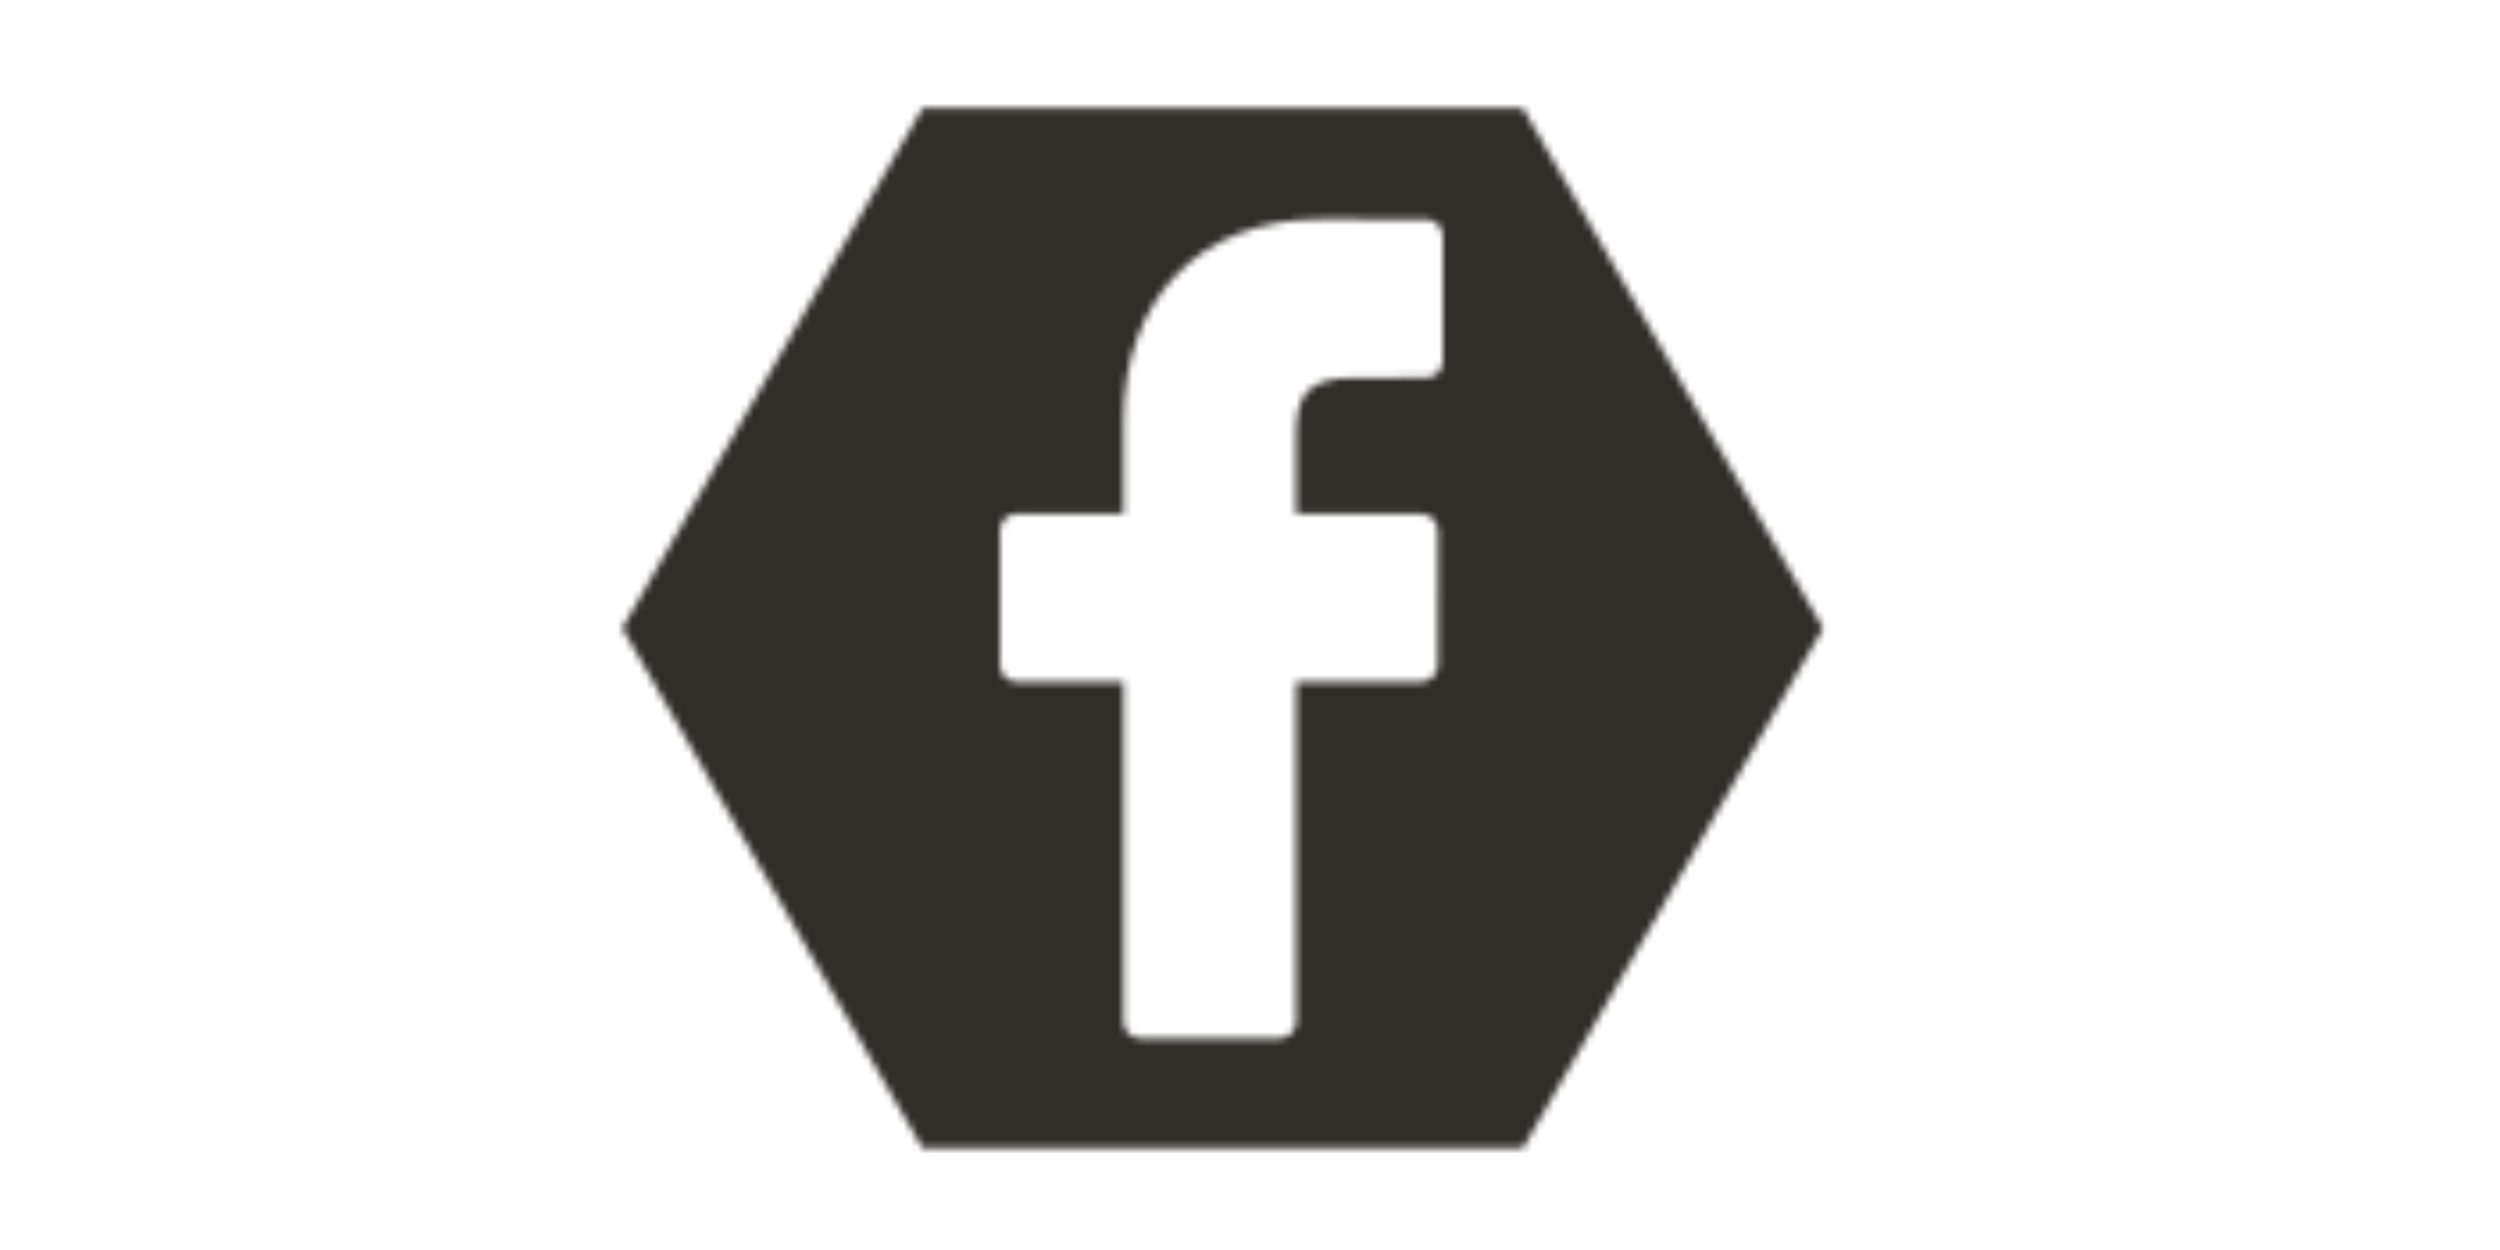 <svg xmlns="http://www.w3.org/2000/svg" xmlns:xlink="http://www.w3.org/1999/xlink" xmlns:fi="http://pattern.flaticon.com/" x="0" y="0" width="700" height="350" viewBox="0 0 350 175"><rect x="0px" y="0px" width="100%" height="100%" opacity="1" fill="#ffffff"/><defs><path d="M0,92.375l46.188-80h92.378l46.185,80l-46.185,80H46.188L0,92.375z" transform="matrix(0.91 0 0 0.91 87.113 3.894)" id="L1_0" fill="#302e29"/><path d="M485.212,272.93v-60.648l-65.535-10.93c-4.564-19.69-12.321-38.083-22.72-54.756l38.647-54.078l-42.876-42.883   l-54.11,38.62c-16.675-10.366-35.063-18.155-54.759-22.745L272.934,0h-60.65l-10.931,65.509   c-19.662,4.59-38.083,12.379-54.756,22.745l-54.108-38.62L49.607,92.518l38.648,54.078c-10.396,16.645-18.155,35.066-22.717,54.756   l-65.537,10.93v60.648l65.537,10.931c4.562,19.695,12.321,38.088,22.717,54.759l-38.648,54.105l42.881,42.881l54.136-38.643   c16.646,10.393,35.066,18.154,54.729,22.714l10.931,65.535h60.65l10.926-65.535c19.663-4.56,38.084-12.321,54.759-22.714   l54.11,38.643l42.876-42.881l-38.647-54.105c10.398-16.671,18.155-35.092,22.72-54.759L485.212,272.93z M242.607,363.906   c-66.989,0-121.302-54.311-121.302-121.3c0-66.989,54.313-121.302,121.302-121.302c66.991,0,121.302,54.313,121.302,121.302   C363.909,309.595,309.599,363.906,242.607,363.906z" transform="matrix(0.19 0 0 0.19 201.019 213.019)" id="L1_2" fill="#ffffff"/><path d="M0,92.375l46.188-80h92.378l46.185,80l-46.185,80H46.188L0,92.375z" transform="matrix(0.848 0 0 0.848 257.858 168.661)" id="L1_3" fill="#ffd933"/><path d="M0,92.375l46.188-80h92.378l46.185,80l-46.185,80H46.188L0,92.375z" transform="matrix(0.788 0 0 0.788 72.42 206.247)" id="L1_4" fill="#ff1d23"/><path d="M72.089,0.02L59.624,0C45.62,0,36.57,9.285,36.57,23.656v10.907H24.037c-1.083,0-1.96,0.878-1.96,1.961v15.803   c0,1.083,0.878,1.96,1.96,1.96h12.533v39.876c0,1.083,0.877,1.96,1.96,1.96h16.352c1.083,0,1.96-0.878,1.96-1.96V54.287h14.654   c1.083,0,1.96-0.877,1.96-1.96l0.006-15.803c0-0.52-0.207-1.018-0.574-1.386c-0.367-0.368-0.867-0.575-1.387-0.575H56.842v-9.246   c0-4.444,1.059-6.7,6.848-6.7l8.397-0.003c1.082,0,1.959-0.878,1.959-1.96V1.98C74.046,0.899,73.17,0.022,72.089,0.02z" transform="matrix(1.193 0 0 1.193 113.656 30.691)" id="L1_9" fill="#ffffff"/></defs><g fi:class="KUsePattern"><pattern id="pattern_L1_0" width="350" height="350" patternUnits="userSpaceOnUse"><use xlink:href="#L1_0" x="-350" y="-350"/><use xlink:href="#L1_0" x="0" y="-350"/><use xlink:href="#L1_0" x="350" y="-350"/><use xlink:href="#L1_0" x="-350" y="0"/><use xlink:href="#L1_0" x="0" y="0"/><use xlink:href="#L1_0" x="350" y="0"/><use xlink:href="#L1_0" x="-350" y="350"/><use xlink:href="#L1_0" x="0" y="350"/><use xlink:href="#L1_0" x="350" y="350"/></pattern><rect x="0" y="0" width="100%" height="100%" fill="url(#pattern_L1_0)"/></g><g fi:class="KUsePattern"><pattern id="pattern_L1_2" width="350" height="350" patternUnits="userSpaceOnUse"><use xlink:href="#L1_2" x="-350" y="-350"/><use xlink:href="#L1_2" x="0" y="-350"/><use xlink:href="#L1_2" x="350" y="-350"/><use xlink:href="#L1_2" x="-350" y="0"/><use xlink:href="#L1_2" x="0" y="0"/><use xlink:href="#L1_2" x="350" y="0"/><use xlink:href="#L1_2" x="-350" y="350"/><use xlink:href="#L1_2" x="0" y="350"/><use xlink:href="#L1_2" x="350" y="350"/></pattern><rect x="0" y="0" width="100%" height="100%" fill="url(#pattern_L1_2)"/></g><g fi:class="KUsePattern"><pattern id="pattern_L1_3" width="350" height="350" patternUnits="userSpaceOnUse"><use xlink:href="#L1_3" x="-350" y="-350"/><use xlink:href="#L1_3" x="0" y="-350"/><use xlink:href="#L1_3" x="350" y="-350"/><use xlink:href="#L1_3" x="-350" y="0"/><use xlink:href="#L1_3" x="0" y="0"/><use xlink:href="#L1_3" x="350" y="0"/><use xlink:href="#L1_3" x="-350" y="350"/><use xlink:href="#L1_3" x="0" y="350"/><use xlink:href="#L1_3" x="350" y="350"/></pattern><rect x="0" y="0" width="100%" height="100%" fill="url(#pattern_L1_3)"/></g><g fi:class="KUsePattern"><pattern id="pattern_L1_4" width="350" height="350" patternUnits="userSpaceOnUse"><use xlink:href="#L1_4" x="-350" y="-350"/><use xlink:href="#L1_4" x="0" y="-350"/><use xlink:href="#L1_4" x="350" y="-350"/><use xlink:href="#L1_4" x="-350" y="0"/><use xlink:href="#L1_4" x="0" y="0"/><use xlink:href="#L1_4" x="350" y="0"/><use xlink:href="#L1_4" x="-350" y="350"/><use xlink:href="#L1_4" x="0" y="350"/><use xlink:href="#L1_4" x="350" y="350"/></pattern><rect x="0" y="0" width="100%" height="100%" fill="url(#pattern_L1_4)"/></g><g fi:class="KUsePattern"><pattern id="pattern_L1_9" width="350" height="350" patternUnits="userSpaceOnUse"><use xlink:href="#L1_9" x="-350" y="-350"/><use xlink:href="#L1_9" x="0" y="-350"/><use xlink:href="#L1_9" x="350" y="-350"/><use xlink:href="#L1_9" x="-350" y="0"/><use xlink:href="#L1_9" x="0" y="0"/><use xlink:href="#L1_9" x="350" y="0"/><use xlink:href="#L1_9" x="-350" y="350"/><use xlink:href="#L1_9" x="0" y="350"/><use xlink:href="#L1_9" x="350" y="350"/></pattern><rect x="0" y="0" width="100%" height="100%" fill="url(#pattern_L1_9)"/></g></svg>